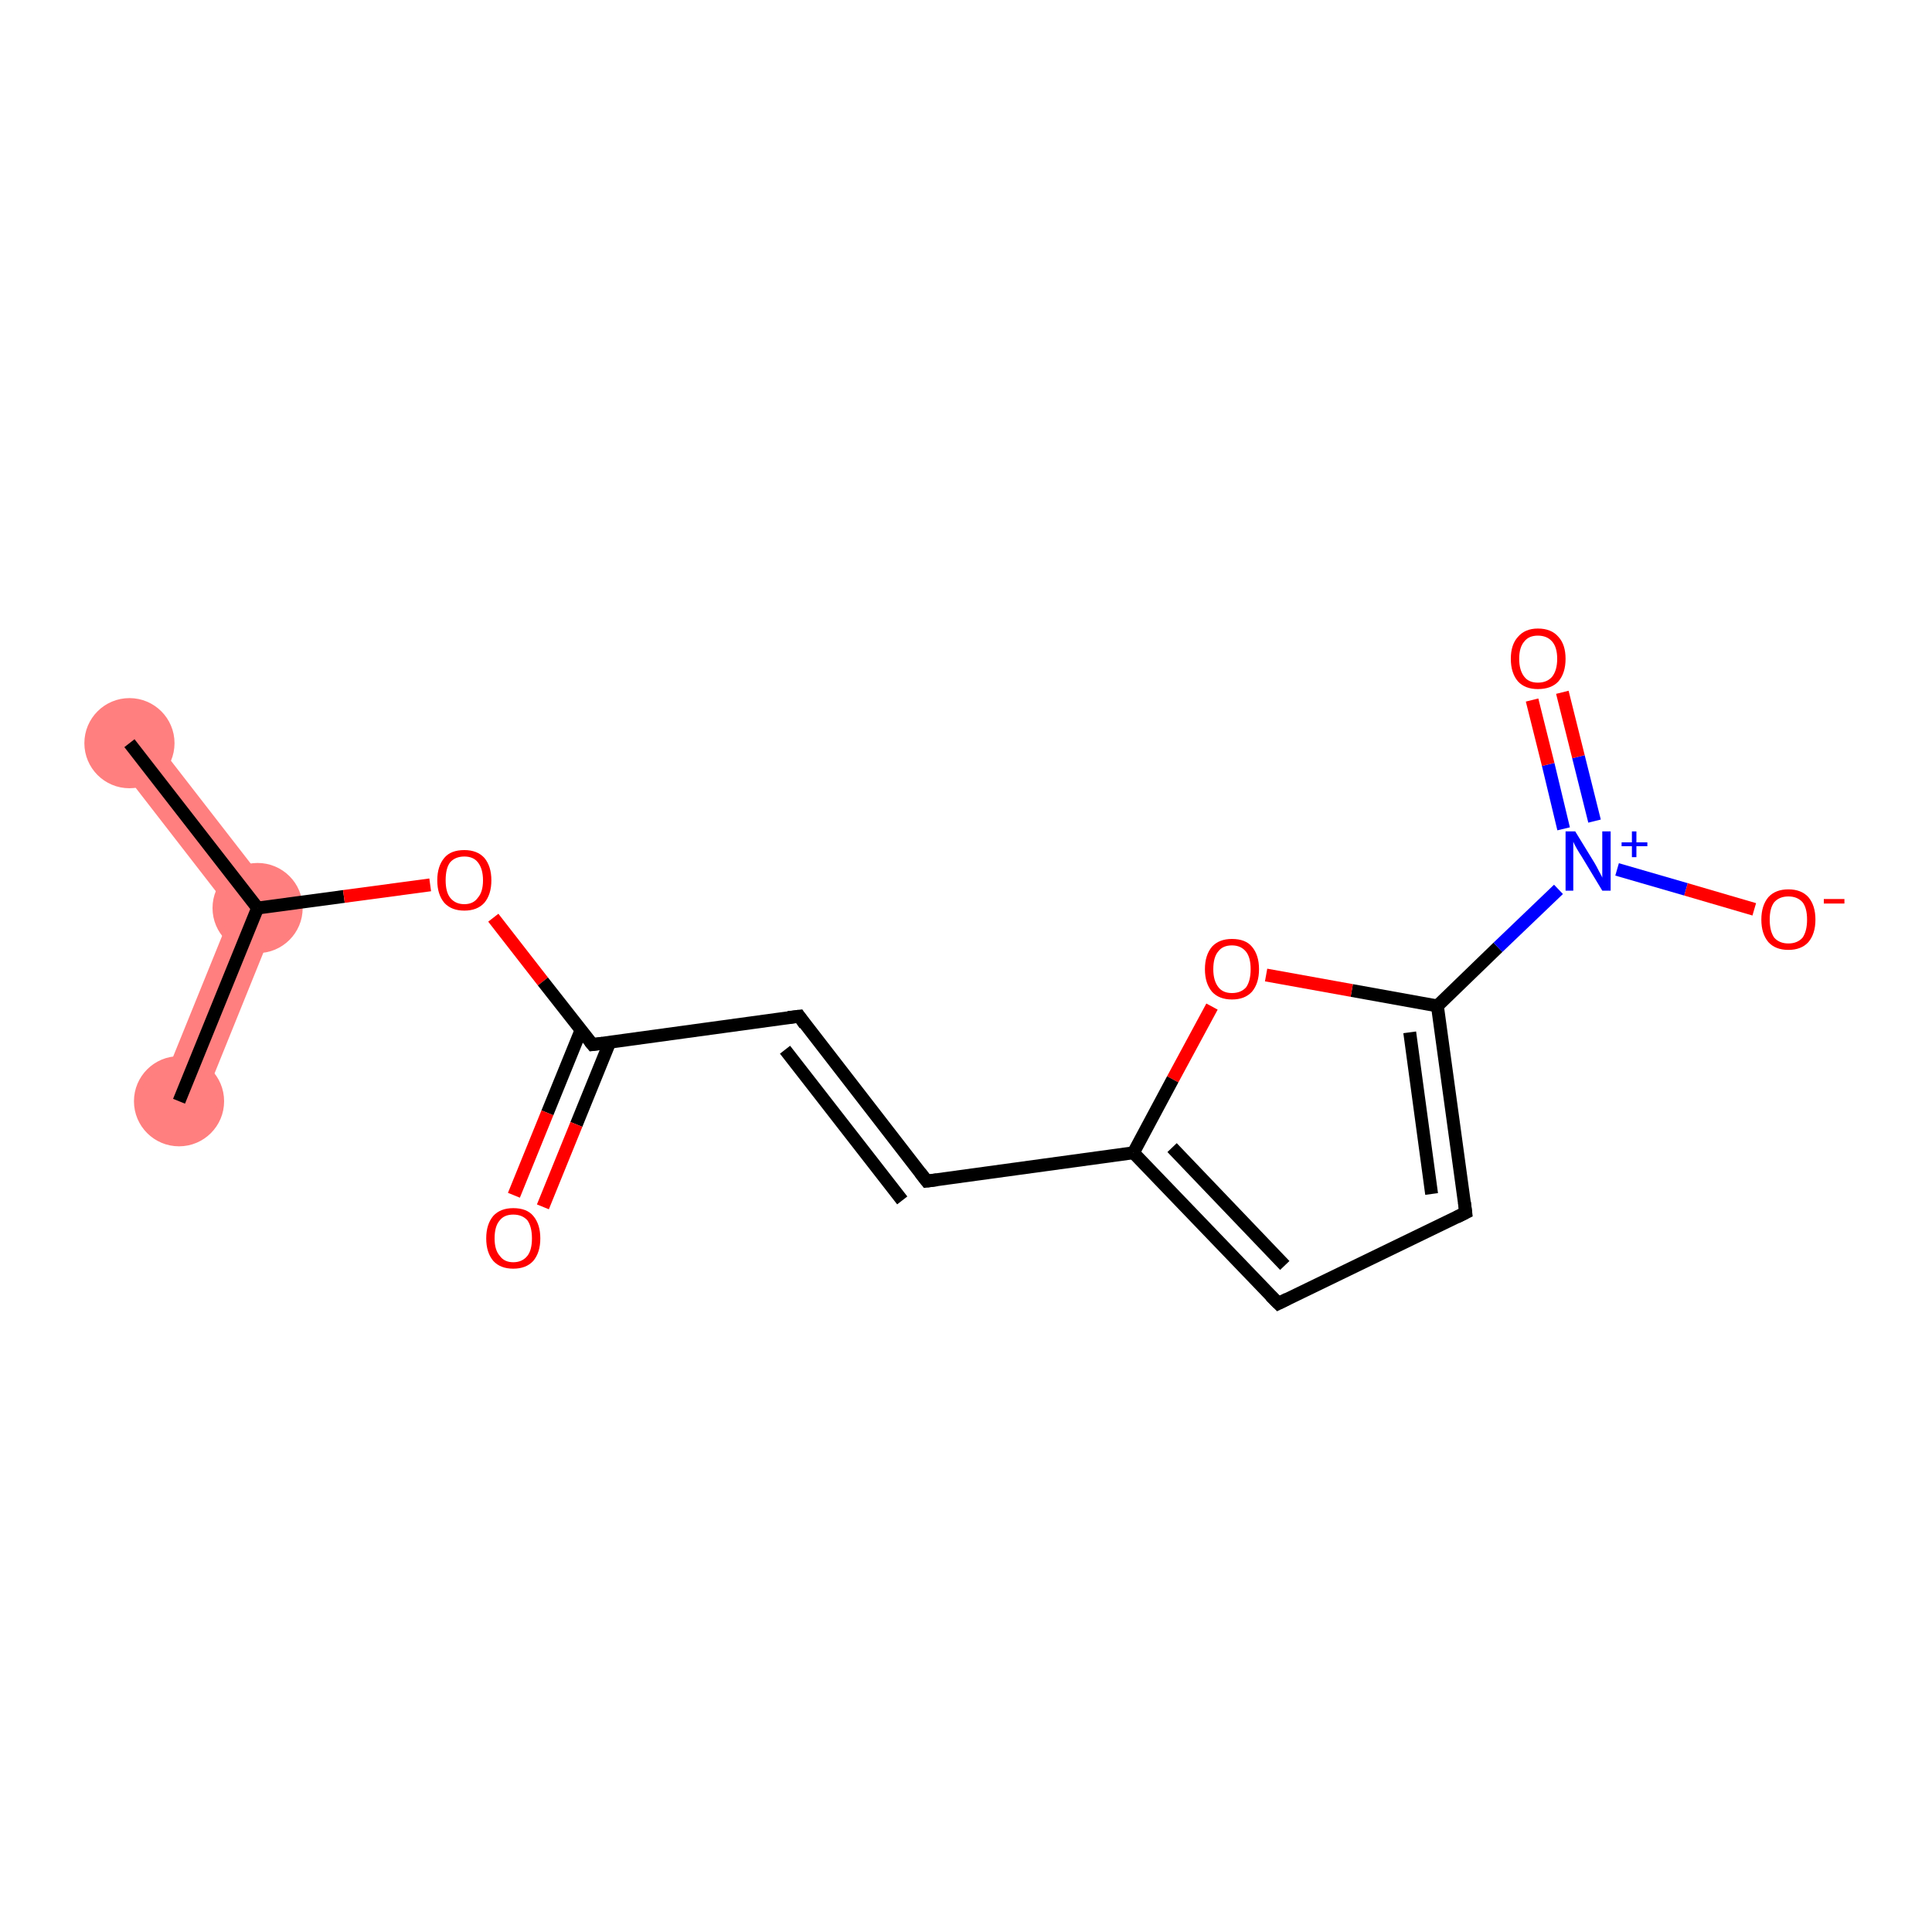 <?xml version='1.0' encoding='iso-8859-1'?>
<svg version='1.1' baseProfile='full'
              xmlns='http://www.w3.org/2000/svg'
                      xmlns:rdkit='http://www.rdkit.org/xml'
                      xmlns:xlink='http://www.w3.org/1999/xlink'
                  xml:space='preserve'
width='300px' height='300px' viewBox='0 0 300 300'>
<!-- END OF HEADER -->
<rect style='opacity:1.0;fill:#FFFFFF;stroke:none' width='300.0' height='300.0' x='0.0' y='0.0'> </rect>
<path class='bond-0 atom-0 atom-1' d='M 22.8,113.3 L 43.9,140.5 L 36.0,141.6 L 17.4,117.6 Z' style='fill:#FF7F7F;fill-rule:evenodd;fill-opacity:1;stroke:#FF7F7F;stroke-width:0.0px;stroke-linecap:butt;stroke-linejoin:miter;stroke-opacity:1;' />
<path class='bond-1 atom-1 atom-2' d='M 43.9,140.5 L 31.0,172.4 L 24.6,169.7 L 36.0,141.6 Z' style='fill:#FF7F7F;fill-rule:evenodd;fill-opacity:1;stroke:#FF7F7F;stroke-width:0.0px;stroke-linecap:butt;stroke-linejoin:miter;stroke-opacity:1;' />
<ellipse cx='20.1' cy='115.4' rx='6.5' ry='6.5' class='atom-0'  style='fill:#FF7F7F;fill-rule:evenodd;stroke:#FF7F7F;stroke-width:1.0px;stroke-linecap:butt;stroke-linejoin:miter;stroke-opacity:1' />
<ellipse cx='40.0' cy='141.0' rx='6.5' ry='6.5' class='atom-1'  style='fill:#FF7F7F;fill-rule:evenodd;stroke:#FF7F7F;stroke-width:1.0px;stroke-linecap:butt;stroke-linejoin:miter;stroke-opacity:1' />
<ellipse cx='27.8' cy='171.0' rx='6.5' ry='6.5' class='atom-2'  style='fill:#FF7F7F;fill-rule:evenodd;stroke:#FF7F7F;stroke-width:1.0px;stroke-linecap:butt;stroke-linejoin:miter;stroke-opacity:1' />
<path class='bond-0 atom-0 atom-1' d='M 20.1,115.4 L 40.0,141.0' style='fill:none;fill-rule:evenodd;stroke:#000000;stroke-width:2.0px;stroke-linecap:butt;stroke-linejoin:miter;stroke-opacity:1' />
<path class='bond-1 atom-1 atom-2' d='M 40.0,141.0 L 27.8,171.0' style='fill:none;fill-rule:evenodd;stroke:#000000;stroke-width:2.0px;stroke-linecap:butt;stroke-linejoin:miter;stroke-opacity:1' />
<path class='bond-2 atom-1 atom-3' d='M 40.0,141.0 L 53.4,139.2' style='fill:none;fill-rule:evenodd;stroke:#000000;stroke-width:2.0px;stroke-linecap:butt;stroke-linejoin:miter;stroke-opacity:1' />
<path class='bond-2 atom-1 atom-3' d='M 53.4,139.2 L 66.8,137.4' style='fill:none;fill-rule:evenodd;stroke:#FF0000;stroke-width:2.0px;stroke-linecap:butt;stroke-linejoin:miter;stroke-opacity:1' />
<path class='bond-3 atom-3 atom-4' d='M 76.6,142.5 L 84.3,152.4' style='fill:none;fill-rule:evenodd;stroke:#FF0000;stroke-width:2.0px;stroke-linecap:butt;stroke-linejoin:miter;stroke-opacity:1' />
<path class='bond-3 atom-3 atom-4' d='M 84.3,152.4 L 92.0,162.2' style='fill:none;fill-rule:evenodd;stroke:#000000;stroke-width:2.0px;stroke-linecap:butt;stroke-linejoin:miter;stroke-opacity:1' />
<path class='bond-4 atom-4 atom-5' d='M 90.2,160.0 L 85.0,172.8' style='fill:none;fill-rule:evenodd;stroke:#000000;stroke-width:2.0px;stroke-linecap:butt;stroke-linejoin:miter;stroke-opacity:1' />
<path class='bond-4 atom-4 atom-5' d='M 85.0,172.8 L 79.8,185.6' style='fill:none;fill-rule:evenodd;stroke:#FF0000;stroke-width:2.0px;stroke-linecap:butt;stroke-linejoin:miter;stroke-opacity:1' />
<path class='bond-4 atom-4 atom-5' d='M 94.7,161.8 L 89.5,174.6' style='fill:none;fill-rule:evenodd;stroke:#000000;stroke-width:2.0px;stroke-linecap:butt;stroke-linejoin:miter;stroke-opacity:1' />
<path class='bond-4 atom-4 atom-5' d='M 89.5,174.6 L 84.3,187.4' style='fill:none;fill-rule:evenodd;stroke:#FF0000;stroke-width:2.0px;stroke-linecap:butt;stroke-linejoin:miter;stroke-opacity:1' />
<path class='bond-5 atom-4 atom-6' d='M 92.0,162.2 L 124.1,157.8' style='fill:none;fill-rule:evenodd;stroke:#000000;stroke-width:2.0px;stroke-linecap:butt;stroke-linejoin:miter;stroke-opacity:1' />
<path class='bond-6 atom-6 atom-7' d='M 124.1,157.8 L 143.9,183.4' style='fill:none;fill-rule:evenodd;stroke:#000000;stroke-width:2.0px;stroke-linecap:butt;stroke-linejoin:miter;stroke-opacity:1' />
<path class='bond-6 atom-6 atom-7' d='M 121.9,163.0 L 140.1,186.4' style='fill:none;fill-rule:evenodd;stroke:#000000;stroke-width:2.0px;stroke-linecap:butt;stroke-linejoin:miter;stroke-opacity:1' />
<path class='bond-7 atom-7 atom-8' d='M 143.9,183.4 L 176.0,179.0' style='fill:none;fill-rule:evenodd;stroke:#000000;stroke-width:2.0px;stroke-linecap:butt;stroke-linejoin:miter;stroke-opacity:1' />
<path class='bond-8 atom-8 atom-9' d='M 176.0,179.0 L 198.5,202.4' style='fill:none;fill-rule:evenodd;stroke:#000000;stroke-width:2.0px;stroke-linecap:butt;stroke-linejoin:miter;stroke-opacity:1' />
<path class='bond-8 atom-8 atom-9' d='M 182.0,178.2 L 199.5,196.5' style='fill:none;fill-rule:evenodd;stroke:#000000;stroke-width:2.0px;stroke-linecap:butt;stroke-linejoin:miter;stroke-opacity:1' />
<path class='bond-9 atom-9 atom-10' d='M 198.5,202.4 L 227.6,188.3' style='fill:none;fill-rule:evenodd;stroke:#000000;stroke-width:2.0px;stroke-linecap:butt;stroke-linejoin:miter;stroke-opacity:1' />
<path class='bond-10 atom-10 atom-11' d='M 227.6,188.3 L 223.2,156.2' style='fill:none;fill-rule:evenodd;stroke:#000000;stroke-width:2.0px;stroke-linecap:butt;stroke-linejoin:miter;stroke-opacity:1' />
<path class='bond-10 atom-10 atom-11' d='M 222.3,185.4 L 218.9,160.3' style='fill:none;fill-rule:evenodd;stroke:#000000;stroke-width:2.0px;stroke-linecap:butt;stroke-linejoin:miter;stroke-opacity:1' />
<path class='bond-11 atom-11 atom-12' d='M 223.2,156.2 L 232.6,147.1' style='fill:none;fill-rule:evenodd;stroke:#000000;stroke-width:2.0px;stroke-linecap:butt;stroke-linejoin:miter;stroke-opacity:1' />
<path class='bond-11 atom-11 atom-12' d='M 232.6,147.1 L 242.0,138.1' style='fill:none;fill-rule:evenodd;stroke:#0000FF;stroke-width:2.0px;stroke-linecap:butt;stroke-linejoin:miter;stroke-opacity:1' />
<path class='bond-12 atom-12 atom-13' d='M 247.6,127.5 L 245.1,117.5' style='fill:none;fill-rule:evenodd;stroke:#0000FF;stroke-width:2.0px;stroke-linecap:butt;stroke-linejoin:miter;stroke-opacity:1' />
<path class='bond-12 atom-12 atom-13' d='M 245.1,117.5 L 242.6,107.5' style='fill:none;fill-rule:evenodd;stroke:#FF0000;stroke-width:2.0px;stroke-linecap:butt;stroke-linejoin:miter;stroke-opacity:1' />
<path class='bond-12 atom-12 atom-13' d='M 242.8,128.7 L 240.4,118.7' style='fill:none;fill-rule:evenodd;stroke:#0000FF;stroke-width:2.0px;stroke-linecap:butt;stroke-linejoin:miter;stroke-opacity:1' />
<path class='bond-12 atom-12 atom-13' d='M 240.4,118.7 L 237.9,108.7' style='fill:none;fill-rule:evenodd;stroke:#FF0000;stroke-width:2.0px;stroke-linecap:butt;stroke-linejoin:miter;stroke-opacity:1' />
<path class='bond-13 atom-12 atom-14' d='M 251.1,135.0 L 261.8,138.1' style='fill:none;fill-rule:evenodd;stroke:#0000FF;stroke-width:2.0px;stroke-linecap:butt;stroke-linejoin:miter;stroke-opacity:1' />
<path class='bond-13 atom-12 atom-14' d='M 261.8,138.1 L 272.4,141.2' style='fill:none;fill-rule:evenodd;stroke:#FF0000;stroke-width:2.0px;stroke-linecap:butt;stroke-linejoin:miter;stroke-opacity:1' />
<path class='bond-14 atom-11 atom-15' d='M 223.2,156.2 L 209.9,153.8' style='fill:none;fill-rule:evenodd;stroke:#000000;stroke-width:2.0px;stroke-linecap:butt;stroke-linejoin:miter;stroke-opacity:1' />
<path class='bond-14 atom-11 atom-15' d='M 209.9,153.8 L 196.6,151.4' style='fill:none;fill-rule:evenodd;stroke:#FF0000;stroke-width:2.0px;stroke-linecap:butt;stroke-linejoin:miter;stroke-opacity:1' />
<path class='bond-15 atom-15 atom-8' d='M 188.2,156.3 L 182.1,167.6' style='fill:none;fill-rule:evenodd;stroke:#FF0000;stroke-width:2.0px;stroke-linecap:butt;stroke-linejoin:miter;stroke-opacity:1' />
<path class='bond-15 atom-15 atom-8' d='M 182.1,167.6 L 176.0,179.0' style='fill:none;fill-rule:evenodd;stroke:#000000;stroke-width:2.0px;stroke-linecap:butt;stroke-linejoin:miter;stroke-opacity:1' />
<path d='M 91.6,161.7 L 92.0,162.2 L 93.6,162.0' style='fill:none;stroke:#000000;stroke-width:2.0px;stroke-linecap:butt;stroke-linejoin:miter;stroke-opacity:1;' />
<path d='M 122.4,158.0 L 124.1,157.8 L 125.0,159.1' style='fill:none;stroke:#000000;stroke-width:2.0px;stroke-linecap:butt;stroke-linejoin:miter;stroke-opacity:1;' />
<path d='M 142.9,182.1 L 143.9,183.4 L 145.5,183.2' style='fill:none;stroke:#000000;stroke-width:2.0px;stroke-linecap:butt;stroke-linejoin:miter;stroke-opacity:1;' />
<path d='M 197.3,201.2 L 198.5,202.4 L 199.9,201.7' style='fill:none;stroke:#000000;stroke-width:2.0px;stroke-linecap:butt;stroke-linejoin:miter;stroke-opacity:1;' />
<path d='M 226.2,189.0 L 227.6,188.3 L 227.4,186.7' style='fill:none;stroke:#000000;stroke-width:2.0px;stroke-linecap:butt;stroke-linejoin:miter;stroke-opacity:1;' />
<path class='atom-3' d='M 67.9 136.7
Q 67.9 134.5, 69.0 133.2
Q 70.0 132.0, 72.1 132.0
Q 74.1 132.0, 75.2 133.2
Q 76.3 134.5, 76.3 136.7
Q 76.3 138.9, 75.2 140.2
Q 74.1 141.4, 72.1 141.4
Q 70.1 141.4, 69.0 140.2
Q 67.9 138.9, 67.9 136.7
M 72.1 140.4
Q 73.5 140.4, 74.2 139.4
Q 75.0 138.5, 75.0 136.7
Q 75.0 134.9, 74.2 133.9
Q 73.5 133.0, 72.1 133.0
Q 70.7 133.0, 69.9 133.9
Q 69.2 134.8, 69.2 136.7
Q 69.2 138.5, 69.9 139.4
Q 70.7 140.4, 72.1 140.4
' fill='#FF0000'/>
<path class='atom-5' d='M 75.5 192.3
Q 75.5 190.1, 76.6 188.8
Q 77.7 187.6, 79.7 187.6
Q 81.8 187.6, 82.8 188.8
Q 83.9 190.1, 83.9 192.3
Q 83.9 194.5, 82.8 195.8
Q 81.7 197.0, 79.7 197.0
Q 77.7 197.0, 76.6 195.8
Q 75.5 194.5, 75.5 192.3
M 79.7 196.0
Q 81.1 196.0, 81.9 195.0
Q 82.6 194.1, 82.6 192.3
Q 82.6 190.5, 81.9 189.5
Q 81.1 188.6, 79.7 188.6
Q 78.3 188.6, 77.6 189.5
Q 76.8 190.4, 76.8 192.3
Q 76.8 194.1, 77.6 195.0
Q 78.3 196.0, 79.7 196.0
' fill='#FF0000'/>
<path class='atom-12' d='M 244.6 129.1
L 247.6 134.0
Q 247.9 134.5, 248.3 135.3
Q 248.8 136.2, 248.8 136.3
L 248.8 129.1
L 250.1 129.1
L 250.1 138.3
L 248.8 138.3
L 245.6 133.0
Q 245.2 132.4, 244.8 131.7
Q 244.4 131.0, 244.3 130.7
L 244.3 138.3
L 243.1 138.3
L 243.1 129.1
L 244.6 129.1
' fill='#0000FF'/>
<path class='atom-12' d='M 251.8 130.8
L 253.4 130.8
L 253.4 129.1
L 254.1 129.1
L 254.1 130.8
L 255.8 130.8
L 255.8 131.4
L 254.1 131.4
L 254.1 133.1
L 253.4 133.1
L 253.4 131.4
L 251.8 131.4
L 251.8 130.8
' fill='#0000FF'/>
<path class='atom-13' d='M 234.6 102.3
Q 234.6 100.1, 235.7 98.9
Q 236.8 97.6, 238.8 97.6
Q 240.9 97.6, 242.0 98.9
Q 243.1 100.1, 243.1 102.3
Q 243.1 104.5, 242.0 105.8
Q 240.9 107.0, 238.8 107.0
Q 236.8 107.0, 235.7 105.8
Q 234.6 104.5, 234.6 102.3
M 238.8 106.0
Q 240.2 106.0, 241.0 105.1
Q 241.8 104.1, 241.8 102.3
Q 241.8 100.5, 241.0 99.6
Q 240.2 98.7, 238.8 98.7
Q 237.4 98.7, 236.7 99.6
Q 235.9 100.5, 235.9 102.3
Q 235.9 104.1, 236.7 105.1
Q 237.4 106.0, 238.8 106.0
' fill='#FF0000'/>
<path class='atom-14' d='M 273.5 142.8
Q 273.5 140.6, 274.6 139.3
Q 275.7 138.1, 277.7 138.1
Q 279.7 138.1, 280.8 139.3
Q 281.9 140.6, 281.9 142.8
Q 281.9 145.0, 280.8 146.3
Q 279.7 147.5, 277.7 147.5
Q 275.7 147.5, 274.6 146.3
Q 273.5 145.0, 273.5 142.8
M 277.7 146.5
Q 279.1 146.5, 279.9 145.6
Q 280.6 144.6, 280.6 142.8
Q 280.6 141.0, 279.9 140.1
Q 279.1 139.2, 277.7 139.2
Q 276.3 139.2, 275.5 140.1
Q 274.8 141.0, 274.8 142.8
Q 274.8 144.6, 275.5 145.6
Q 276.3 146.5, 277.7 146.5
' fill='#FF0000'/>
<path class='atom-14' d='M 283.2 139.6
L 286.4 139.6
L 286.4 140.3
L 283.2 140.3
L 283.2 139.6
' fill='#FF0000'/>
<path class='atom-15' d='M 187.1 150.5
Q 187.1 148.3, 188.2 147.0
Q 189.3 145.8, 191.3 145.8
Q 193.4 145.8, 194.4 147.0
Q 195.5 148.3, 195.5 150.5
Q 195.5 152.7, 194.4 154.0
Q 193.3 155.2, 191.3 155.2
Q 189.3 155.2, 188.2 154.0
Q 187.1 152.7, 187.1 150.5
M 191.3 154.2
Q 192.7 154.2, 193.5 153.3
Q 194.2 152.3, 194.2 150.5
Q 194.2 148.7, 193.5 147.8
Q 192.7 146.8, 191.3 146.8
Q 189.9 146.8, 189.2 147.7
Q 188.4 148.6, 188.4 150.5
Q 188.4 152.3, 189.2 153.3
Q 189.9 154.2, 191.3 154.2
' fill='#FF0000'/>
</svg>
